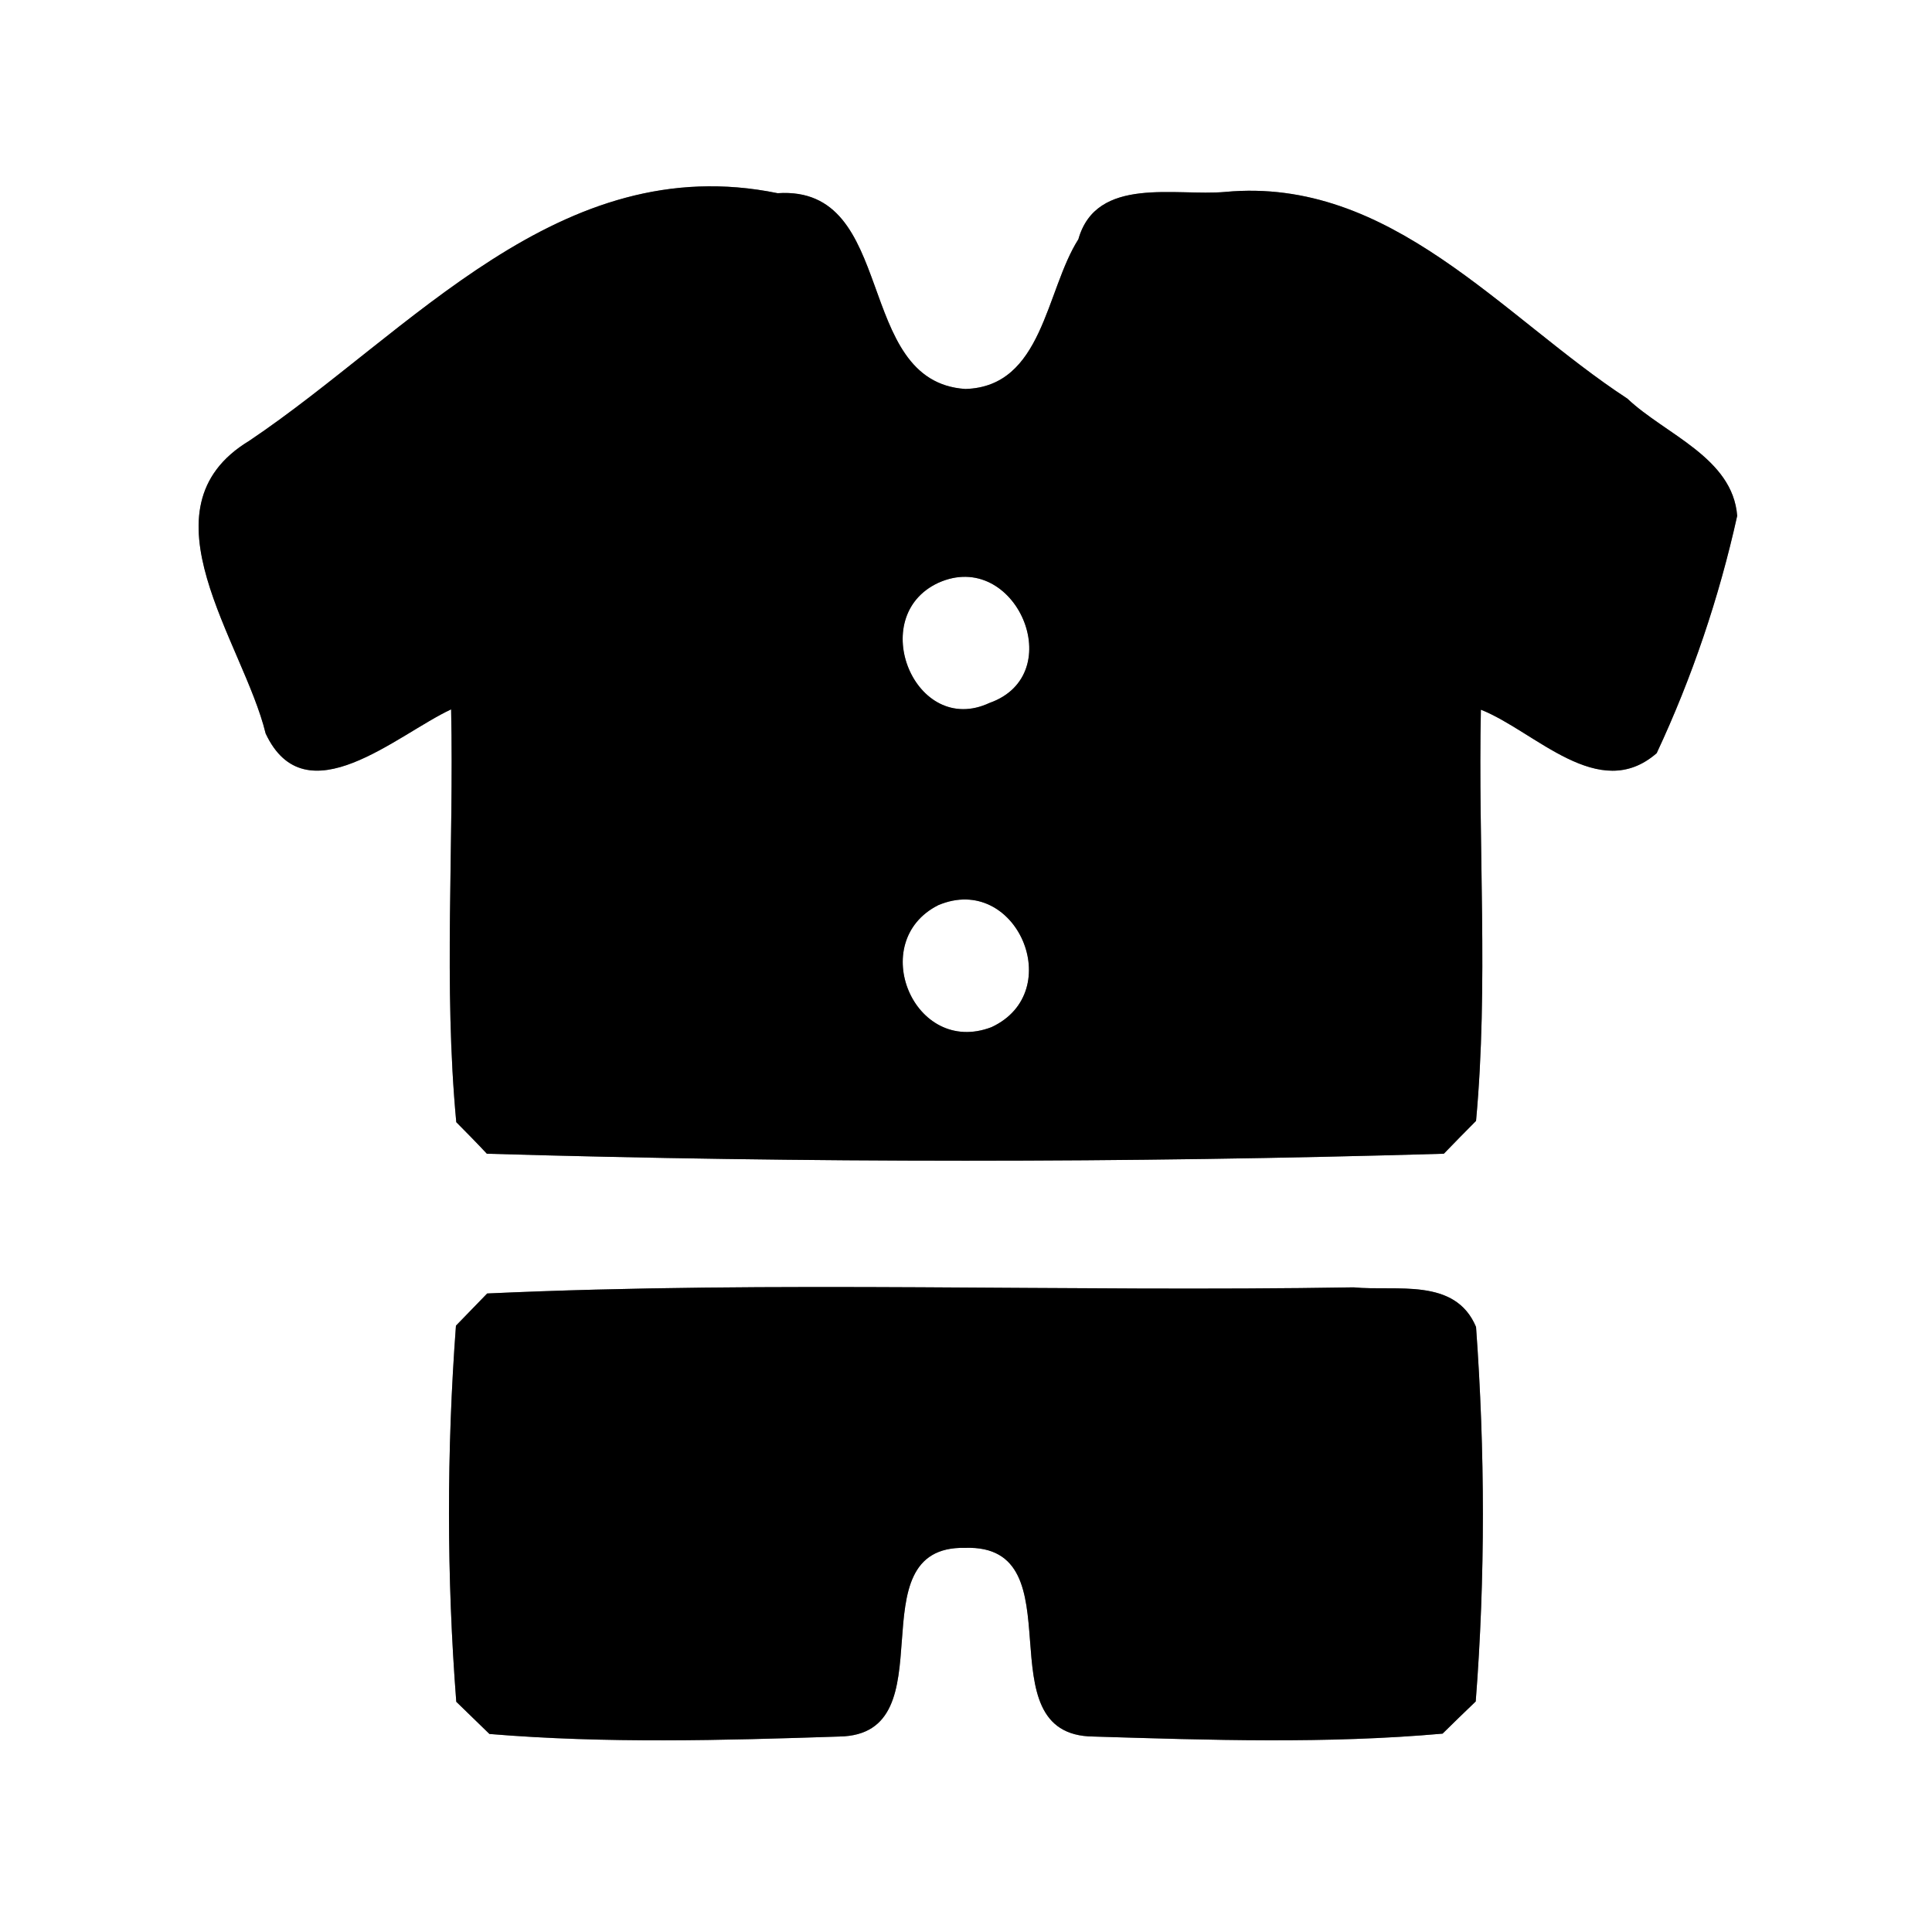 <?xml version="1.0" encoding="UTF-8" ?>
<!DOCTYPE svg PUBLIC "-//W3C//DTD SVG 1.1//EN" "http://www.w3.org/Graphics/SVG/1.1/DTD/svg11.dtd">
<svg width="60pt" height="60pt" viewBox="0 0 60 60" version="1.1" xmlns="http://www.w3.org/2000/svg">
<rect x="0" y="0" width="60" height="60" fill="#808080" stroke="none"/>
<g id="#ffffffff">
<path fill="#ffffff" opacity="1.00" d=" M 0.00 0.00 L 60.00 0.00 L 60.00 60.00 L 0.00 60.00 L 0.00 0.00 M 7.74 13.69 C 4.25 15.80 7.56 19.94 8.25 22.78 C 9.49 25.42 12.33 22.81 14.01 22.03 C 14.10 26.30 13.77 30.59 14.17 34.85 C 14.41 35.09 14.89 35.58 15.12 35.83 C 25.01 36.12 34.96 36.12 44.84 35.83 C 45.09 35.57 45.59 35.06 45.84 34.81 C 46.23 30.57 45.90 26.29 45.99 22.04 C 47.68 22.71 49.65 24.96 51.45 23.39 C 52.55 21.04 53.39 18.55 53.95 16.02 C 53.81 14.21 51.71 13.49 50.54 12.38 C 46.64 9.83 43.19 5.48 38.05 5.96 C 36.52 6.10 34.05 5.45 33.49 7.43 C 32.47 9.03 32.39 12.01 29.98 12.08 C 26.48 11.85 27.90 5.75 24.15 6.00 C 17.37 4.61 12.77 10.31 7.74 13.69 M 15.13 40.17 C 14.89 40.42 14.40 40.92 14.16 41.17 C 13.87 45.05 13.87 48.98 14.17 52.85 C 14.43 53.10 14.94 53.60 15.20 53.85 C 18.81 54.15 22.44 54.05 26.06 53.93 C 29.53 53.88 26.48 48.00 29.97 48.07 C 33.54 47.95 30.45 53.90 33.96 53.93 C 37.56 54.04 41.20 54.16 44.80 53.84 C 45.05 53.59 45.57 53.09 45.83 52.84 C 46.13 48.98 46.12 45.07 45.84 41.21 C 45.19 39.66 43.36 40.11 42.04 39.98 C 33.08 40.13 24.09 39.76 15.13 40.17 Z" />
<path fill="#ffffff" opacity="1.00" d=" M 29.14 18.10 C 31.54 17.02 33.23 20.95 30.73 21.83 C 28.42 22.91 26.88 19.15 29.14 18.10 Z" />
<path fill="#ffffff" opacity="1.00" d=" M 29.14 28.11 C 31.56 27.09 33.16 30.80 30.79 31.90 C 28.38 32.82 26.90 29.24 29.14 28.11 Z" />
</g>
<g id="#000000ff">
<path fill="#000000" opacity="1.00" d=" M 7.74 13.69 C 12.77 10.31 17.37 4.61 24.15 6.00 C 27.90 5.75 26.48 11.85 29.98 12.08 C 32.39 12.01 32.47 9.03 33.49 7.43 C 34.05 5.45 36.52 6.10 38.05 5.96 C 43.19 5.48 46.64 9.83 50.54 12.38 C 51.71 13.49 53.81 14.21 53.95 16.02 C 53.39 18.55 52.55 21.04 51.45 23.39 C 49.65 24.96 47.68 22.71 45.99 22.04 C 45.90 26.29 46.23 30.57 45.84 34.81 C 45.59 35.06 45.09 35.57 44.84 35.83 C 34.96 36.12 25.01 36.12 15.12 35.83 C 14.89 35.58 14.41 35.09 14.17 34.85 C 13.77 30.59 14.10 26.30 14.01 22.03 C 12.33 22.81 9.49 25.42 8.25 22.78 C 7.56 19.94 4.25 15.80 7.74 13.69 M 29.14 18.10 C 26.88 19.15 28.42 22.91 30.73 21.83 C 33.23 20.95 31.54 17.02 29.14 18.10 M 29.14 28.11 C 26.90 29.24 28.38 32.82 30.79 31.90 C 33.16 30.80 31.56 27.09 29.14 28.11 Z" />
<path fill="#000000" opacity="1.00" d=" M 15.13 40.17 C 24.09 39.76 33.08 40.13 42.04 39.98 C 43.36 40.11 45.19 39.66 45.84 41.21 C 46.12 45.07 46.13 48.98 45.83 52.84 C 45.57 53.09 45.05 53.59 44.80 53.84 C 41.20 54.16 37.56 54.04 33.96 53.93 C 30.45 53.90 33.54 47.95 29.97 48.07 C 26.48 48.00 29.53 53.88 26.06 53.93 C 22.44 54.05 18.81 54.15 15.20 53.85 C 14.94 53.60 14.43 53.10 14.17 52.85 C 13.87 48.98 13.87 45.05 14.16 41.17 C 14.40 40.92 14.89 40.42 15.13 40.17 Z" />
</g>
</svg>
